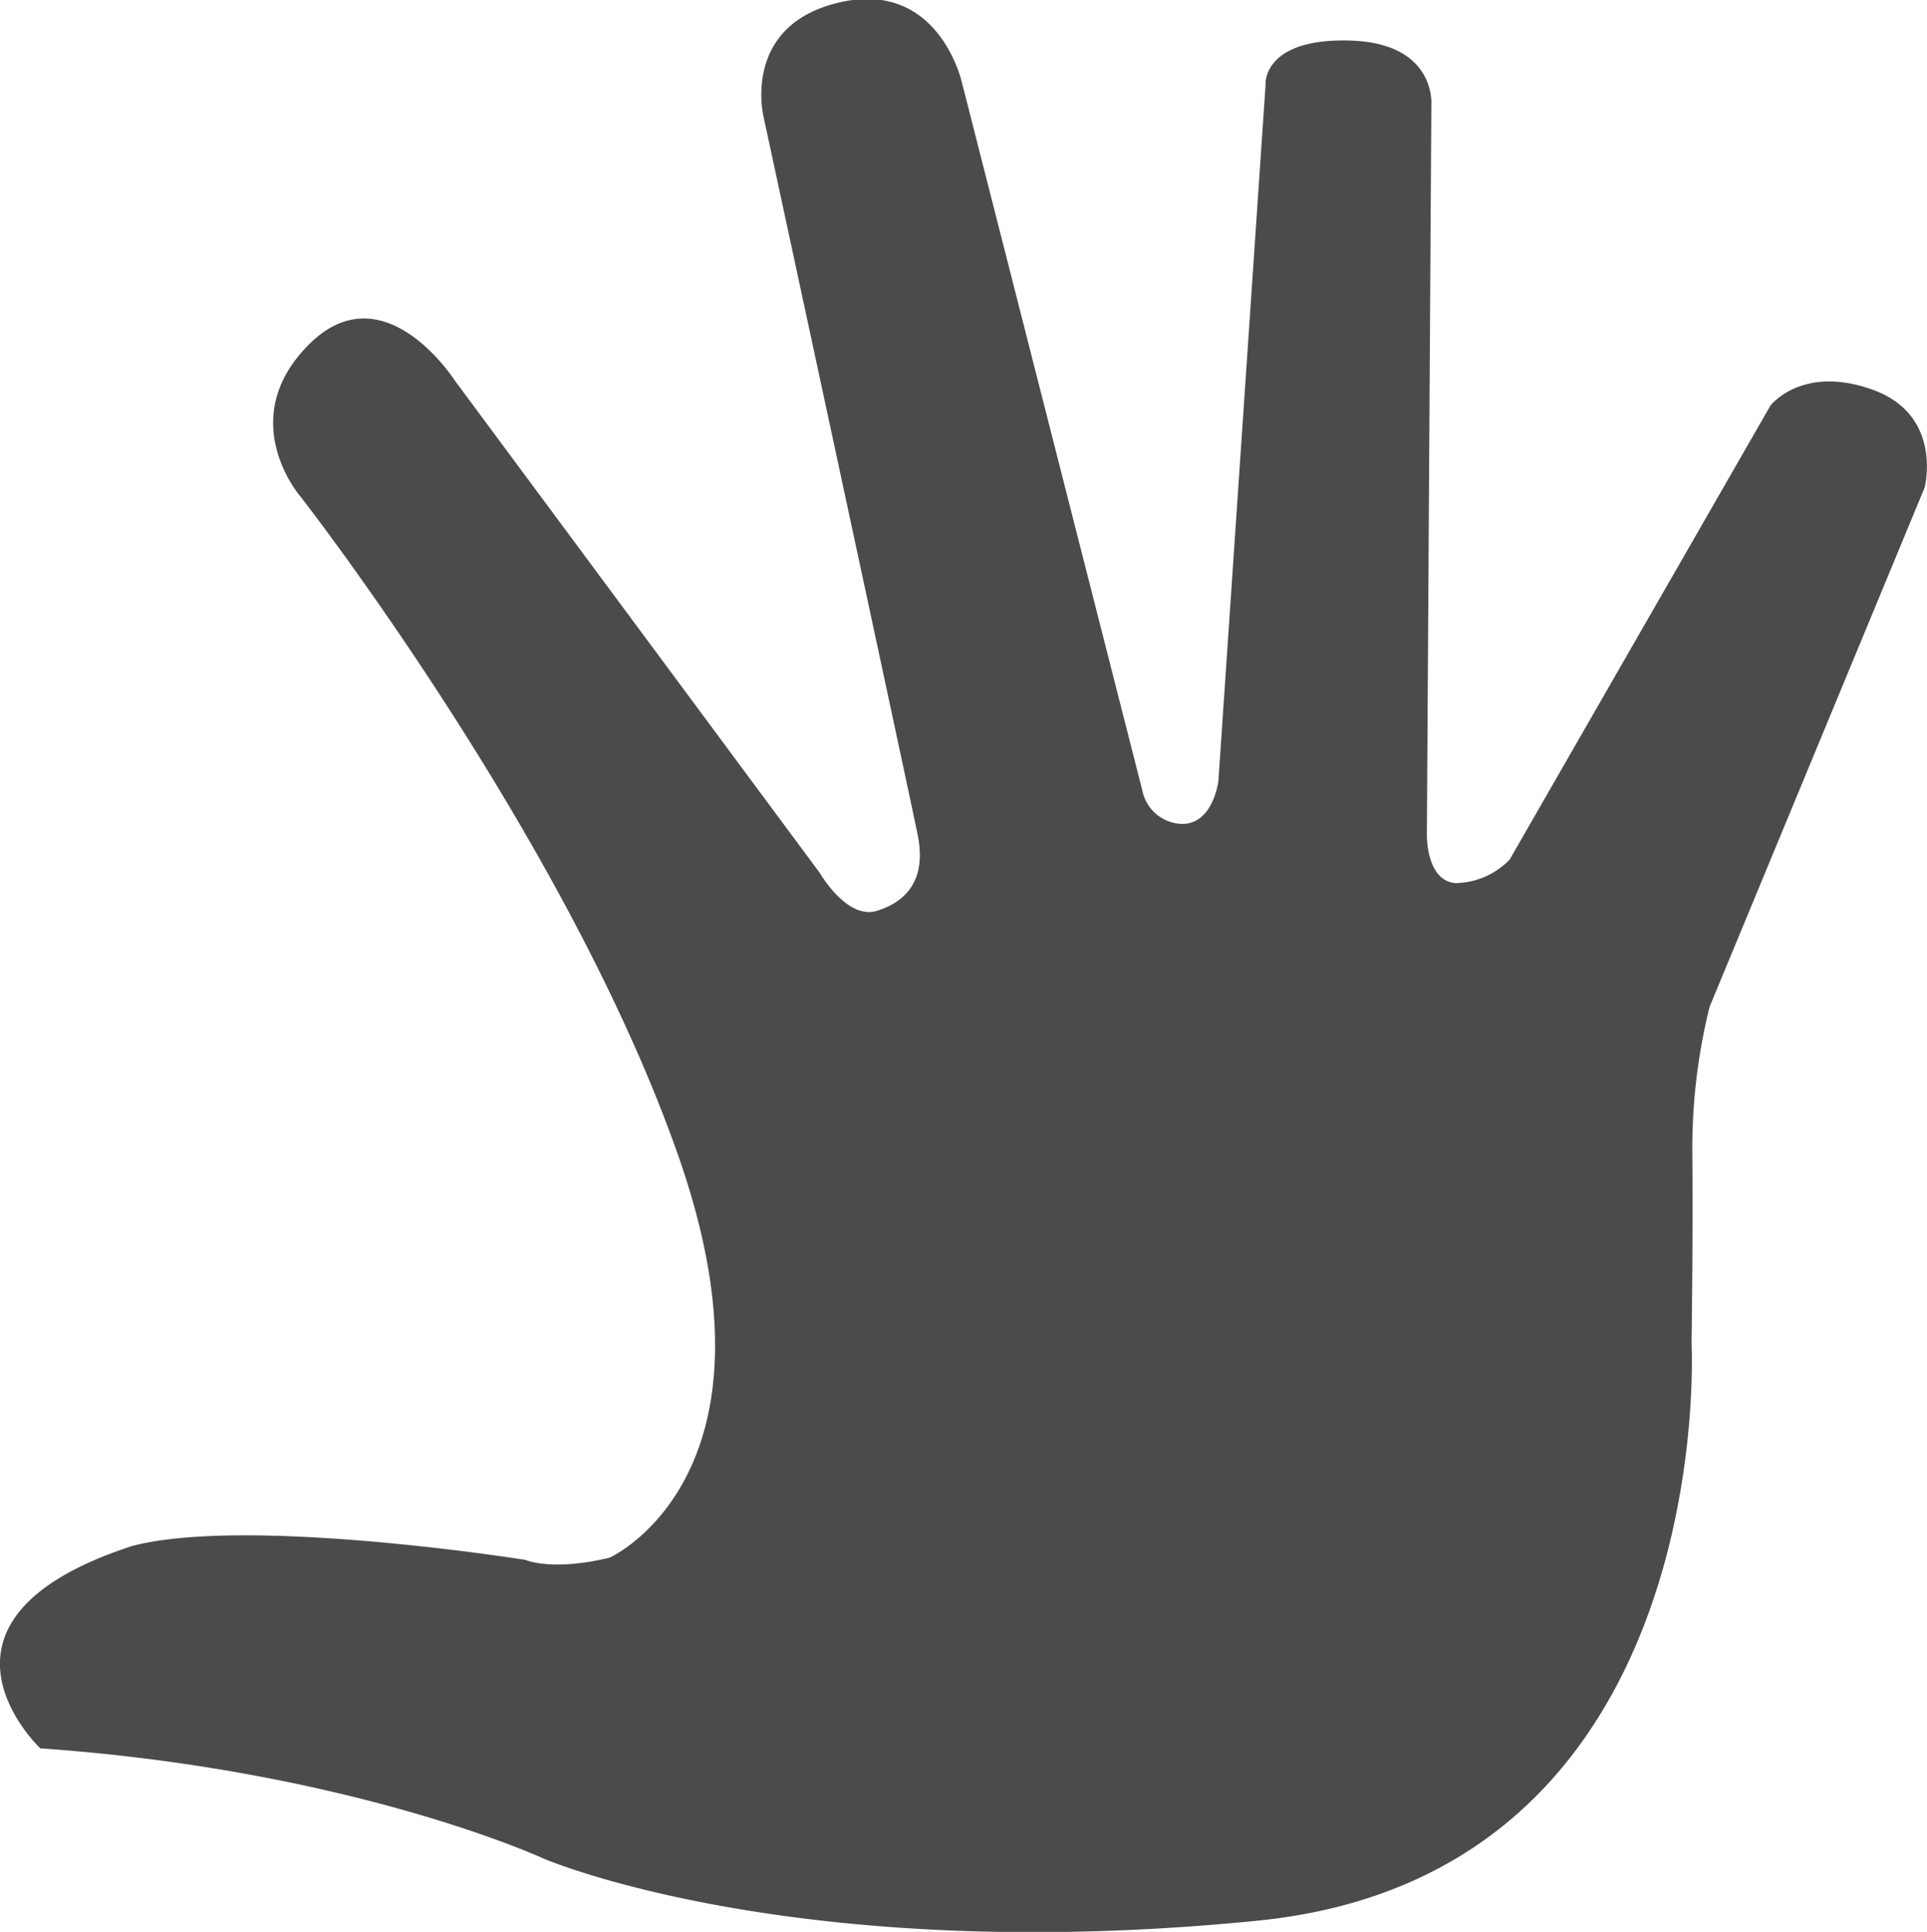 <svg id="Laag_1" data-name="Laag 1" xmlns="http://www.w3.org/2000/svg" viewBox="0 0 163.6 164.05"><defs><style>.cls-1{fill:#4c4b4b;}</style></defs><path class="cls-1" d="M327.36,515.49s15.32-6.89,5.87-34-32.17-56.17-32.17-56.17-5.59-6.49.77-12.85,12.38,3.06,12.38,3.06l31,41.83s2.3,4,4.85,3.2,4.21-2.69,3.45-6.45-13.09-61-13.09-61-1.91-7.79,6.51-9.7,10.34,6.83,10.34,6.83l15.32,60.13a3.53,3.53,0,0,0,3.26,2.81c2.74.12,3.19-3.64,3.19-3.64l4-59.05s-.39-4,7.08-3.83,7,5.49,7,5.49L396.74,454s-.12,4,2.43,4.21a6.53,6.53,0,0,0,4.6-2l22.14-38.55s2.69-3.51,8.69-1.34,4.4,8.3,4.4,8.3l-18.26,44.1a49.93,49.93,0,0,0-1.46,12.7c.06,7.28-.07,15.83-.07,15.83s2.45,45.15-36.87,49.07-60.6-5.28-60.6-5.28-16.17-7.49-42.72-9.36c0,0-11.57-10.89,7.83-17.19,9.87-2.56,33.36,1.19,33.36,1.19S322.43,516.68,327.36,515.49Z" transform="translate(-275.6 -383.22)"/></svg>